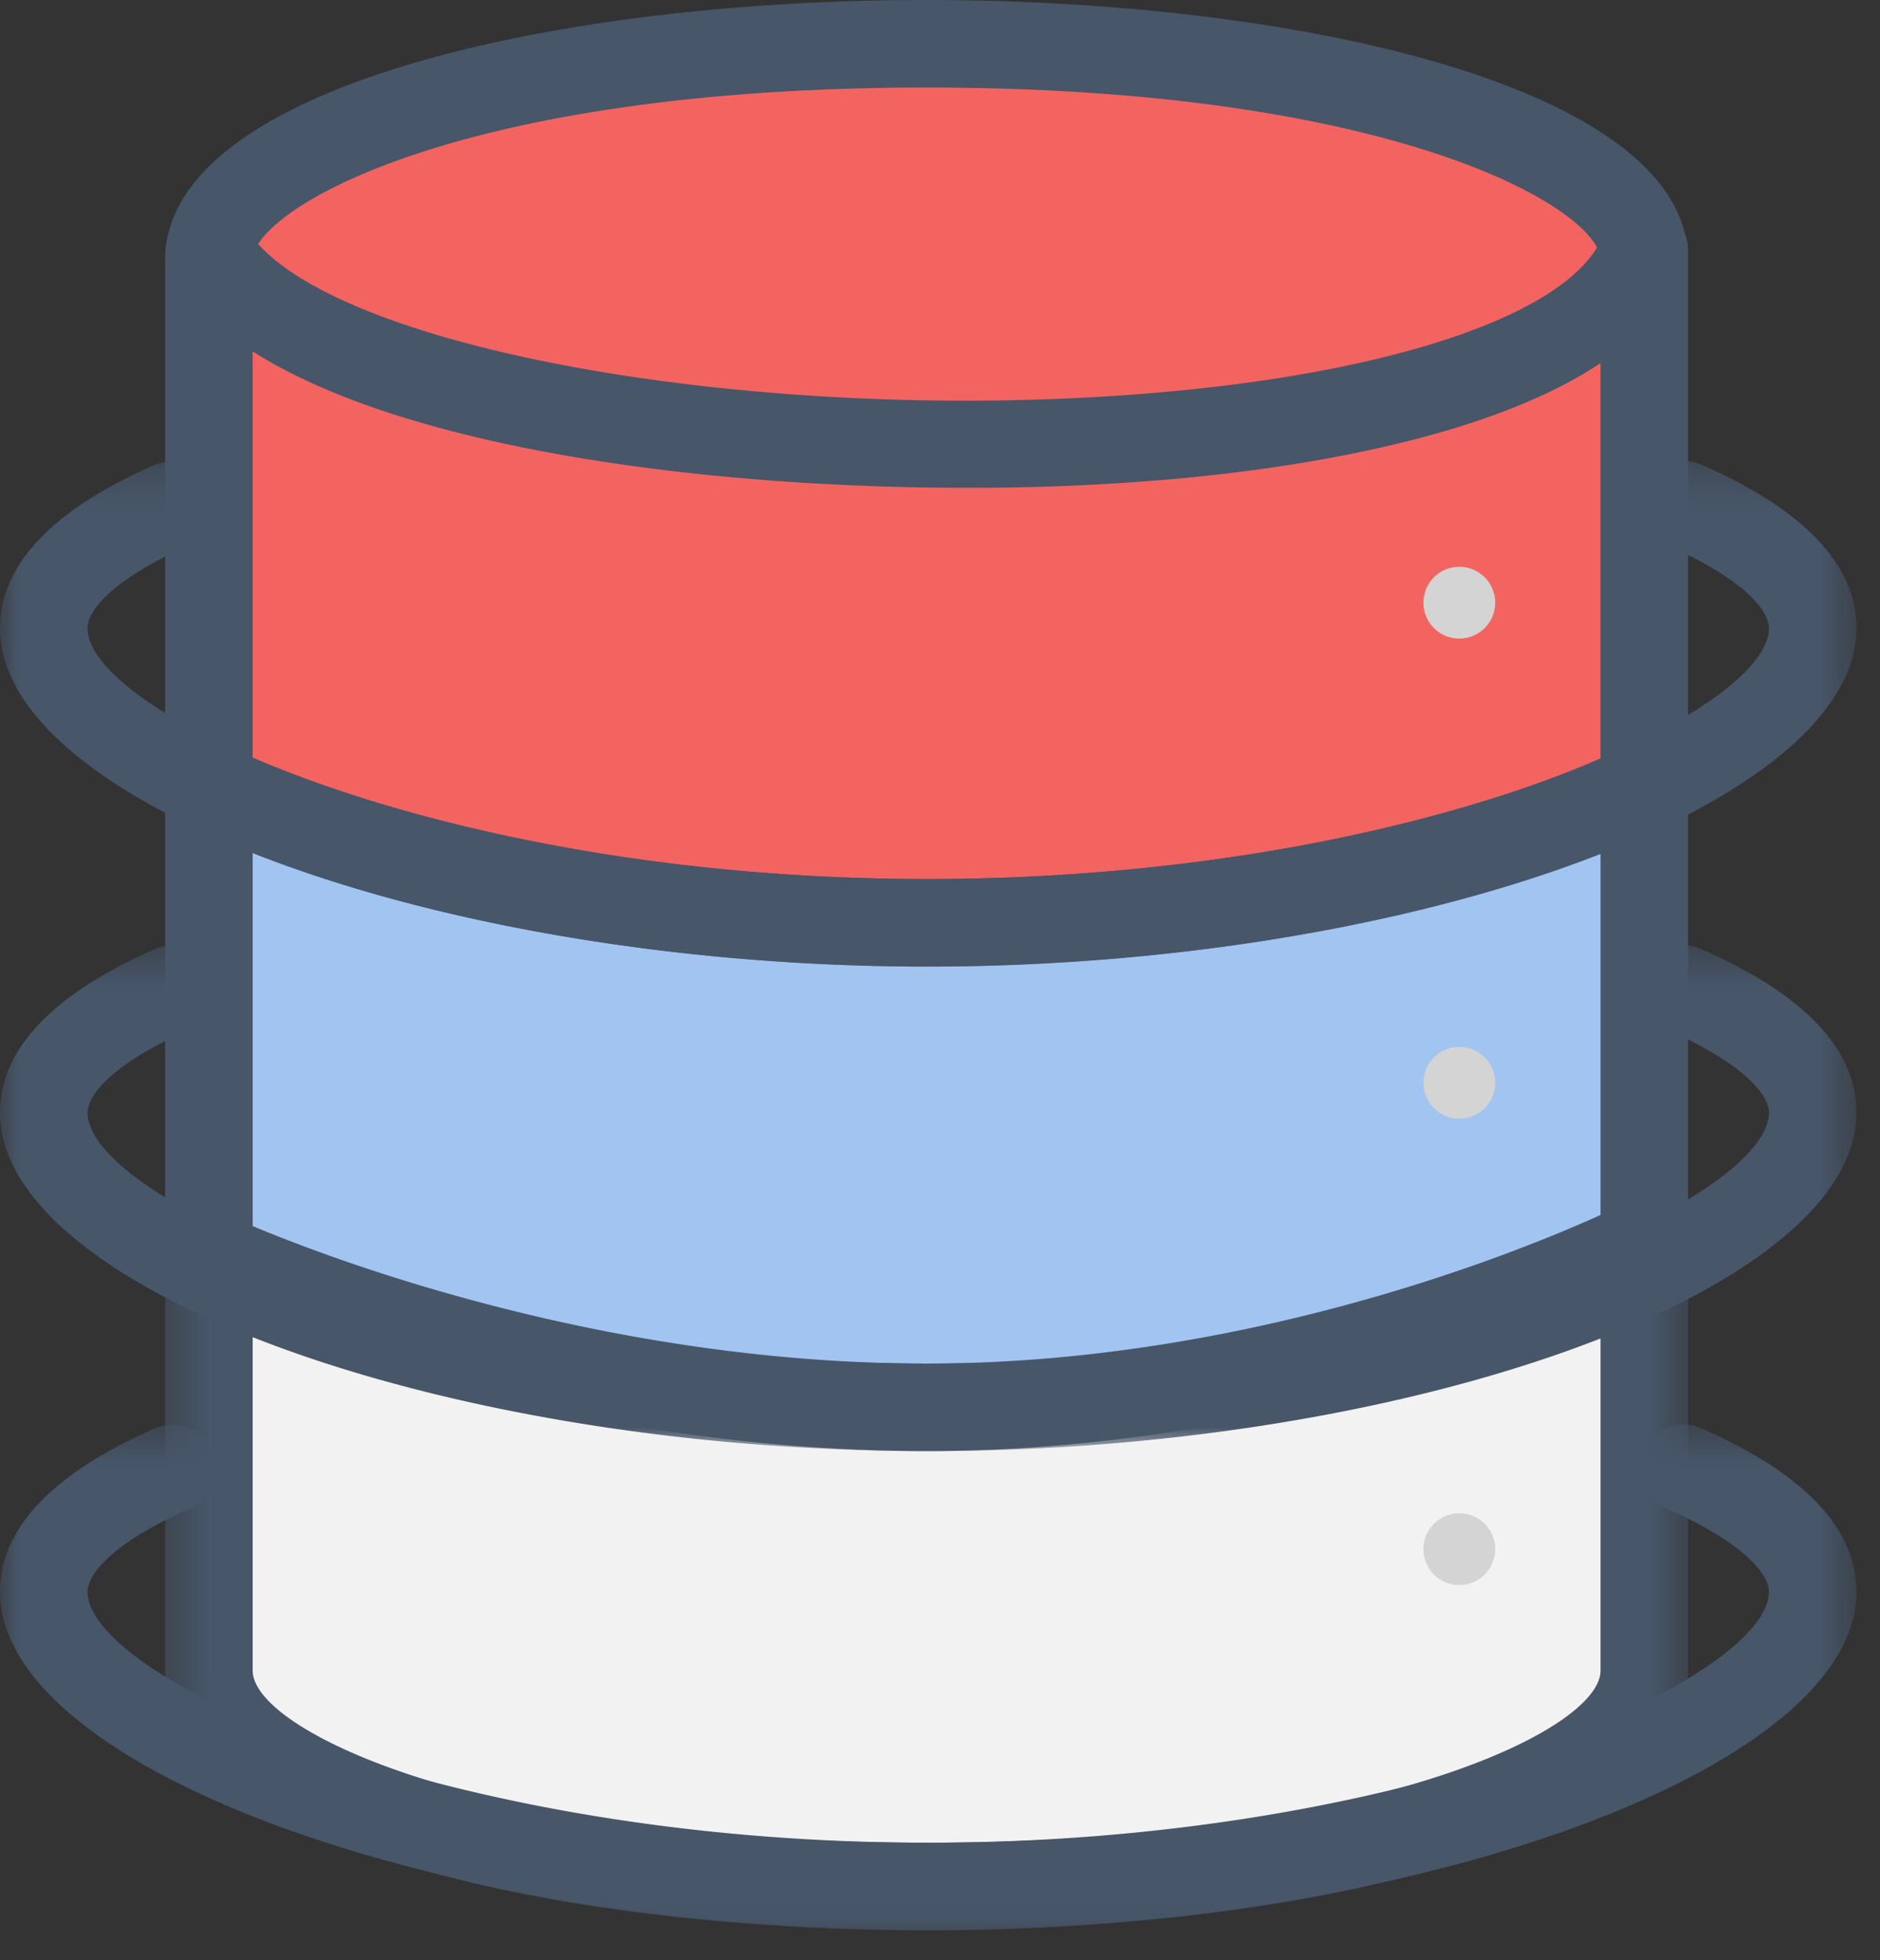 <svg width="47" height="49" viewBox="0 0 47 49" xmlns="http://www.w3.org/2000/svg" xmlns:xlink="http://www.w3.org/1999/xlink"><rect x="0" y="0" width="47" height="49" fill="#333333" stroke="none"/><title>DEAFB558-6B36-4DB0-8527-83D6C1B585EB</title><defs><path id="a" d="M38.441 18.8H.368V.52h38.073z"/><path id="c" d="M46.412.522V13.16H0V.522h46.412z"/><path id="e" d="M46.412.452V13.09H0V.452h46.412z"/><path id="g" d="M46.412.247v12.639H0V.247z"/></defs><g fill="none" fill-rule="evenodd"><path d="M41.108 31.064V41.76c0 2.977-8.036 5.395-17.943 5.395-9.907 0-17.942-2.418-17.942-5.395V31.064c4.01 1.9 10.553 3.4 17.942 3.4 7.39 0 13.933-1.5 17.943-3.4" fill="#F2F2F2"/><g transform="translate(3.76 29.45)"><mask id="b" fill="#fff"><use xlink:href="#a"/></mask><path d="M2.557 3.278v9.032c0 1.502 5.786 4.301 16.848 4.301 11.061 0 16.848-2.8 16.848-4.3V3.277C31.711 5.064 25.564 6.11 19.405 6.11 13.246 6.11 7.1 5.064 2.557 3.278M19.405 18.8C9.945 18.8.368 16.57.368 12.31V1.614c0-.374.193-.723.51-.924A1.1 1.1 0 0 1 1.932.626C6.283 2.689 12.815 3.92 19.405 3.92S32.526 2.689 36.88.626a1.096 1.096 0 0 1 1.563.989V12.31c0 4.26-9.577 6.49-19.037 6.49" fill="#475669" mask="url(#b)"/></g><path d="M41.108 18.696v12.367s-8.036 4.115-17.943 4.115c-9.907 0-17.942-3.816-17.942-3.816V18.696c4.01 1.9 10.553 3.4 17.942 3.4 7.39 0 13.933-1.5 17.943-3.4" fill="#A2C4F1"/><path d="M6.317 30.647c2.046.858 8.865 3.437 16.848 3.437 8.006 0 14.84-2.803 16.848-3.714V20.36c-4.542 1.786-10.689 2.831-16.848 2.831-6.159 0-12.306-1.045-16.848-2.831v10.288zm16.848 5.625c-10.038 0-18.075-3.76-18.411-3.92a1.096 1.096 0 0 1-.626-.99V18.695a1.096 1.096 0 0 1 1.564-.988c4.351 2.063 10.883 3.295 17.473 3.295s13.121-1.232 17.474-3.295a1.096 1.096 0 0 1 1.562.988v12.368c0 .411-.23.788-.595.974-.338.173-8.385 4.235-18.44 4.235z" fill="#475669"/><g transform="translate(0 35.09)"><mask id="d" fill="#fff"><use xlink:href="#c"/></mask><path d="M23.206 13.16C11.06 13.16 0 9.127 0 4.699 0 3.119 1.302 1.745 3.87.615a1.094 1.094 0 1 1 .882 2.003c-1.89.831-2.563 1.62-2.563 2.08 0 2.148 8.875 6.273 21.017 6.273 12.143 0 21.017-4.125 21.017-6.272 0-.46-.673-1.25-2.564-2.082A1.094 1.094 0 1 1 42.54.615c2.569 1.13 3.872 2.504 3.872 4.084 0 4.428-11.06 8.461-23.206 8.461" fill="#475669" mask="url(#d)"/></g><path d="M41.108 6.496V19.66c-4.01 1.909-10.553 3.408-17.943 3.408-7.39 0-13.932-1.5-17.942-3.408V6.496c0-2.984 8.035-5.402 17.942-5.402s17.943 2.418 17.943 5.402" fill="#F36461"/><path d="M41.107 19.66h.007-.007zm-34.79-.704c4.331 1.896 10.56 3.017 16.848 3.017 6.288 0 12.517-1.121 16.848-3.017V6.496c0-1.226-5.011-4.308-16.848-4.308-11.836 0-16.848 3.082-16.848 4.309v12.46zm16.848 5.205c-6.906 0-13.789-1.313-18.412-3.514a1.093 1.093 0 0 1-.624-.988V6.497C4.129 2.23 13.705 0 23.165 0s19.036 2.231 19.036 6.497v13.162c0 .422-.243.807-.624.988-4.623 2.2-11.506 3.514-18.412 3.514z" fill="#475669"/><g transform="translate(0 23.182)"><mask id="f" fill="#fff"><use xlink:href="#e"/></mask><path d="M23.206 13.09C11.06 13.09 0 9.057 0 4.63 0 3.05 1.302 1.675 3.87.544a1.093 1.093 0 1 1 .882 2.002C2.862 3.38 2.19 4.17 2.19 4.63c0 2.148 8.875 6.272 21.017 6.272 12.143 0 21.017-4.124 21.017-6.272 0-.46-.673-1.25-2.564-2.082A1.093 1.093 0 1 1 42.54.545c2.569 1.13 3.872 2.505 3.872 4.084 0 4.428-11.06 8.461-23.206 8.461" fill="#475669" mask="url(#f)"/></g><g transform="translate(0 11.276)"><mask id="h" fill="#fff"><use xlink:href="#g"/></mask><path d="M23.206 12.886C11.06 12.886 0 8.853 0 4.425 0 2.845 1.302 1.471 3.87.341a1.095 1.095 0 0 1 .882 2.002c-1.89.832-2.563 1.621-2.563 2.082 0 2.148 8.875 6.272 21.017 6.272 12.143 0 21.017-4.124 21.017-6.272 0-.46-.673-1.25-2.564-2.082A1.093 1.093 0 1 1 42.54.34c2.569 1.13 3.872 2.505 3.872 4.085 0 4.428-11.06 8.46-23.206 8.46" fill="#475669" mask="url(#h)"/></g><path d="M24.173 12.193c-7.999 0-17.513-1.454-19.884-5.345a1.094 1.094 0 0 1 1.867-1.14c1.842 3.02 13.056 5.002 23.073 4.08 5.985-.551 10.145-2.055 10.856-3.924a1.094 1.094 0 0 1 2.045.78c-1.426 3.744-8.569 4.942-12.7 5.322a57.965 57.965 0 0 1-5.257.227" fill="#475669"/><g fill="#D4D4D4"><path d="M35.586 15.065a.897.897 0 1 1 1.794 0 .897.897 0 0 1-1.794 0M35.586 27.065a.897.897 0 1 1 1.794.001.897.897 0 0 1-1.794 0M35.586 38.723a.897.897 0 1 1 1.794 0 .897.897 0 0 1-1.794 0"/></g></g></svg>